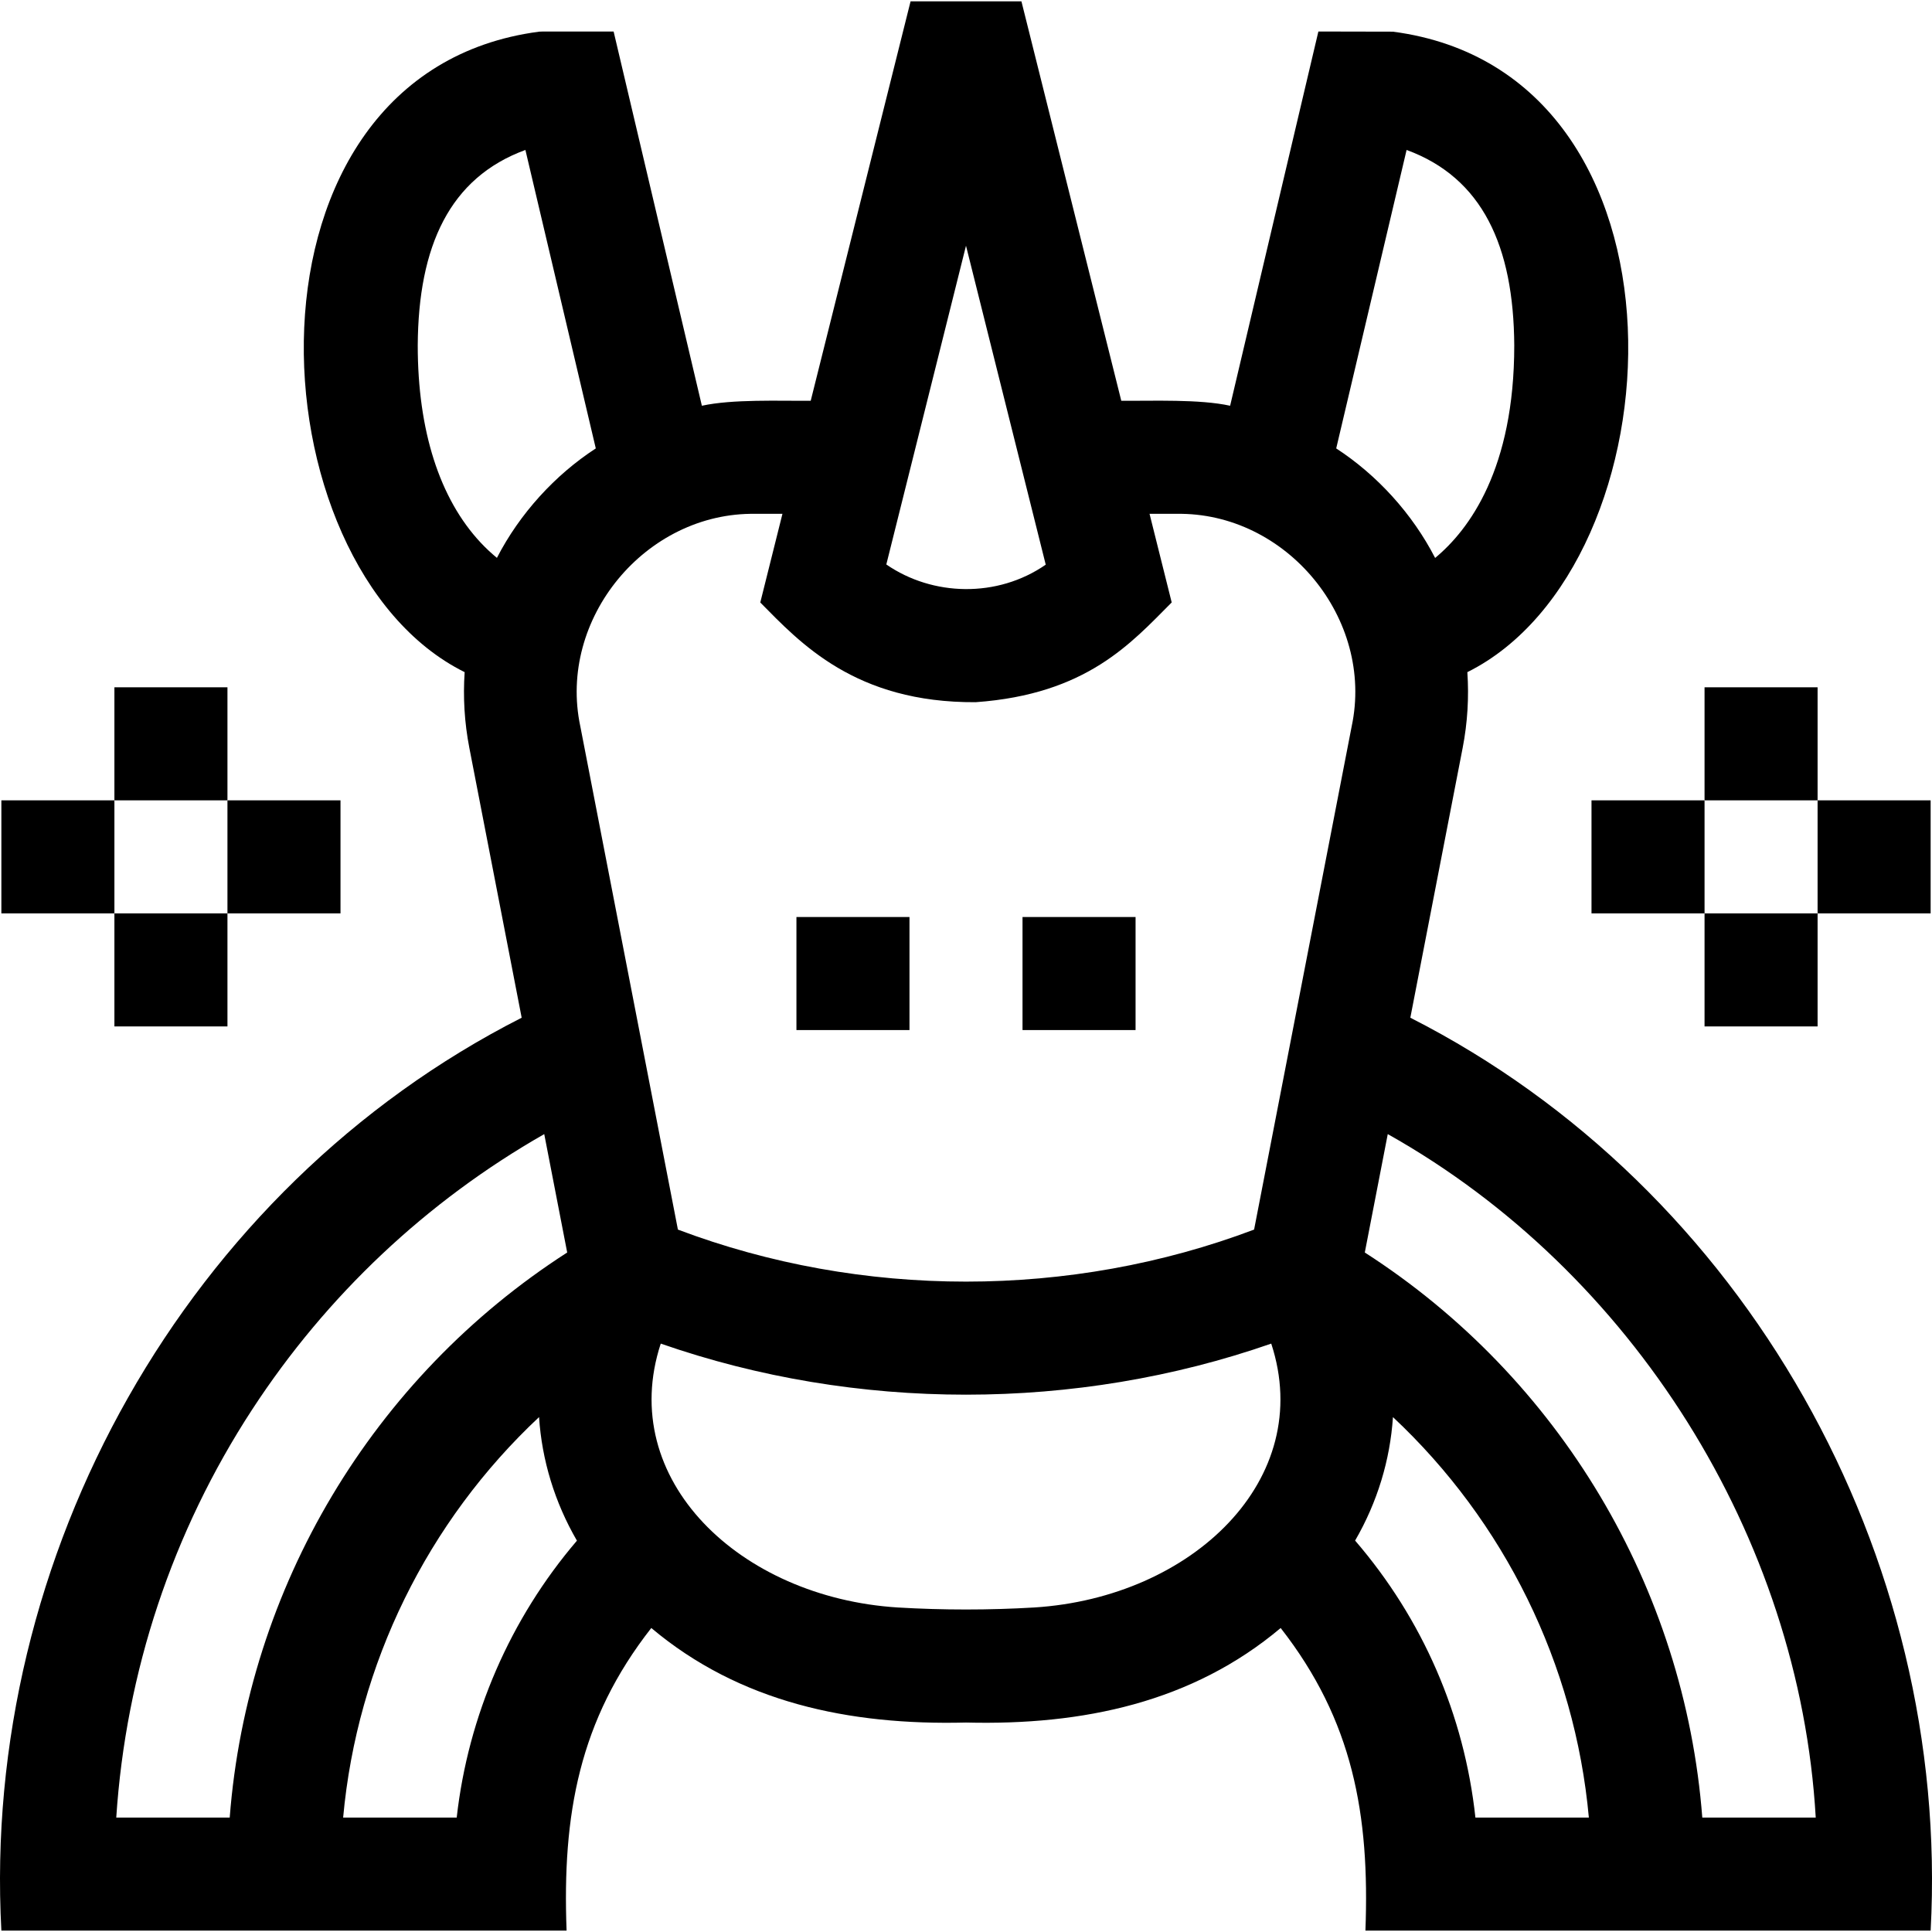 <svg id="Capa_1" enable-background="new 0 0 512.726 512.726" height="512" viewBox="0 0 512.726 512.726" width="512" xmlns="http://www.w3.org/2000/svg"><g><path d="m374.282 270.09 13.889-71.618c1.301-6.709 1.693-13.451 1.243-20.093 56.923-28.313 63.196-159.129-19.765-169.975l-19.77-.041-23.422 99.317c-8.123-1.779-20.474-1.255-28.883-1.317l-26.5-106h-29.423l-26.5 106c-8.455.064-20.715-.463-28.883 1.317l-23.422-99.317h-18.657l-1.113.041c-83.107 10.912-76.546 141.823-19.764 169.974-.45 6.642-.058 13.384 1.243 20.093l13.889 71.618c-89.033 45.256-143.441 142.704-138.081 242.274h150c-1.164-30.748 3.307-55.839 22.48-80.315 23.42 19.704 52.429 25.874 83.52 25.09 31.11.78 60.078-5.381 83.51-25.084 19.187 24.536 23.65 49.577 22.49 80.309h150c5.366-99.563-49.061-197.033-138.081-242.273zm-.992-230.294c20.119 7.371 28.415 25.504 28.573 51.873 0 32.778-11.944 48.893-21 56.403-6.042-11.74-15.389-21.999-26.252-29.069zm-116.927 25.414 21.161 84.644c-12.838 8.886-30.039 8.414-42.309-.053zm-48.712 71.153-5.883 23.53c10.555 10.665 25.14 26.648 57.156 26.46 29.467-2.102 41.271-15.689 52.029-26.474l-5.879-23.516h7.134c29.163-.486 52.58 27.852 46.511 56.398 0 0-25.899 133.554-25.899 133.554-48.727 18.412-104.186 18.412-152.913 0l-25.9-133.554c-6.07-28.544 17.352-56.887 46.512-56.397-.001-.001 7.132-.001 7.132-.001zm-80.07 7.663c-10.937-11.673-16.718-29.777-16.718-52.357.155-26.362 8.458-44.511 28.573-51.873l18.679 79.207c-10.855 7.064-20.198 17.316-26.24 29.046-1.389-1.143-2.838-2.468-4.294-4.023zm-60.65 230.031c19.774-30.313 46.329-55.293 77.503-73.08l6.093 31.419c-51.669 33.216-84.86 88.92-89.565 149.967h-30.108c2.541-38.648 14.883-75.816 36.077-108.306zm54.272 108.306h-30.139c3.716-40.784 22.438-78.608 51.991-106.284.751 11.392 4.134 22.586 10.055 32.794-17.704 20.708-28.872 46.43-31.907 73.49zm153.32-55.762c-12.051.716-24.27.717-36.321 0-41.842-2.647-74.674-33.974-62.847-70.026 51.852 18.071 110.162 18.071 162.015 0 11.827 36.039-20.999 67.384-62.847 70.026zm85.105-17.752c5.912-10.202 9.291-21.388 10.041-32.771 29.553 27.676 48.275 65.501 51.992 106.285h-30.107c-2.959-27.276-13.985-52.675-31.926-73.514zm92.136 73.514c-4.705-61.047-37.896-116.751-89.565-149.967l6.093-31.421c64.918 36.446 109.289 106.889 113.579 181.388z"/><path d="m211.363 243.363h30v30h-30z"/><path d="m271.363 243.363h30v30h-30z"/><path d="m482.363 212.399h30v30h-30z"/><path d="m452.363 182.399h30v30h-30z"/><path d="m452.363 242.399h30v30h-30z"/><path d="m422.363 212.399h30v30h-30z"/><path d="m60.363 212.399h30v30h-30z"/><path d="m30.363 182.399h30v30h-30z"/><path d="m30.363 242.399h30v30h-30z"/><path d="m.363 212.399h30v30h-30z"/></g></svg>